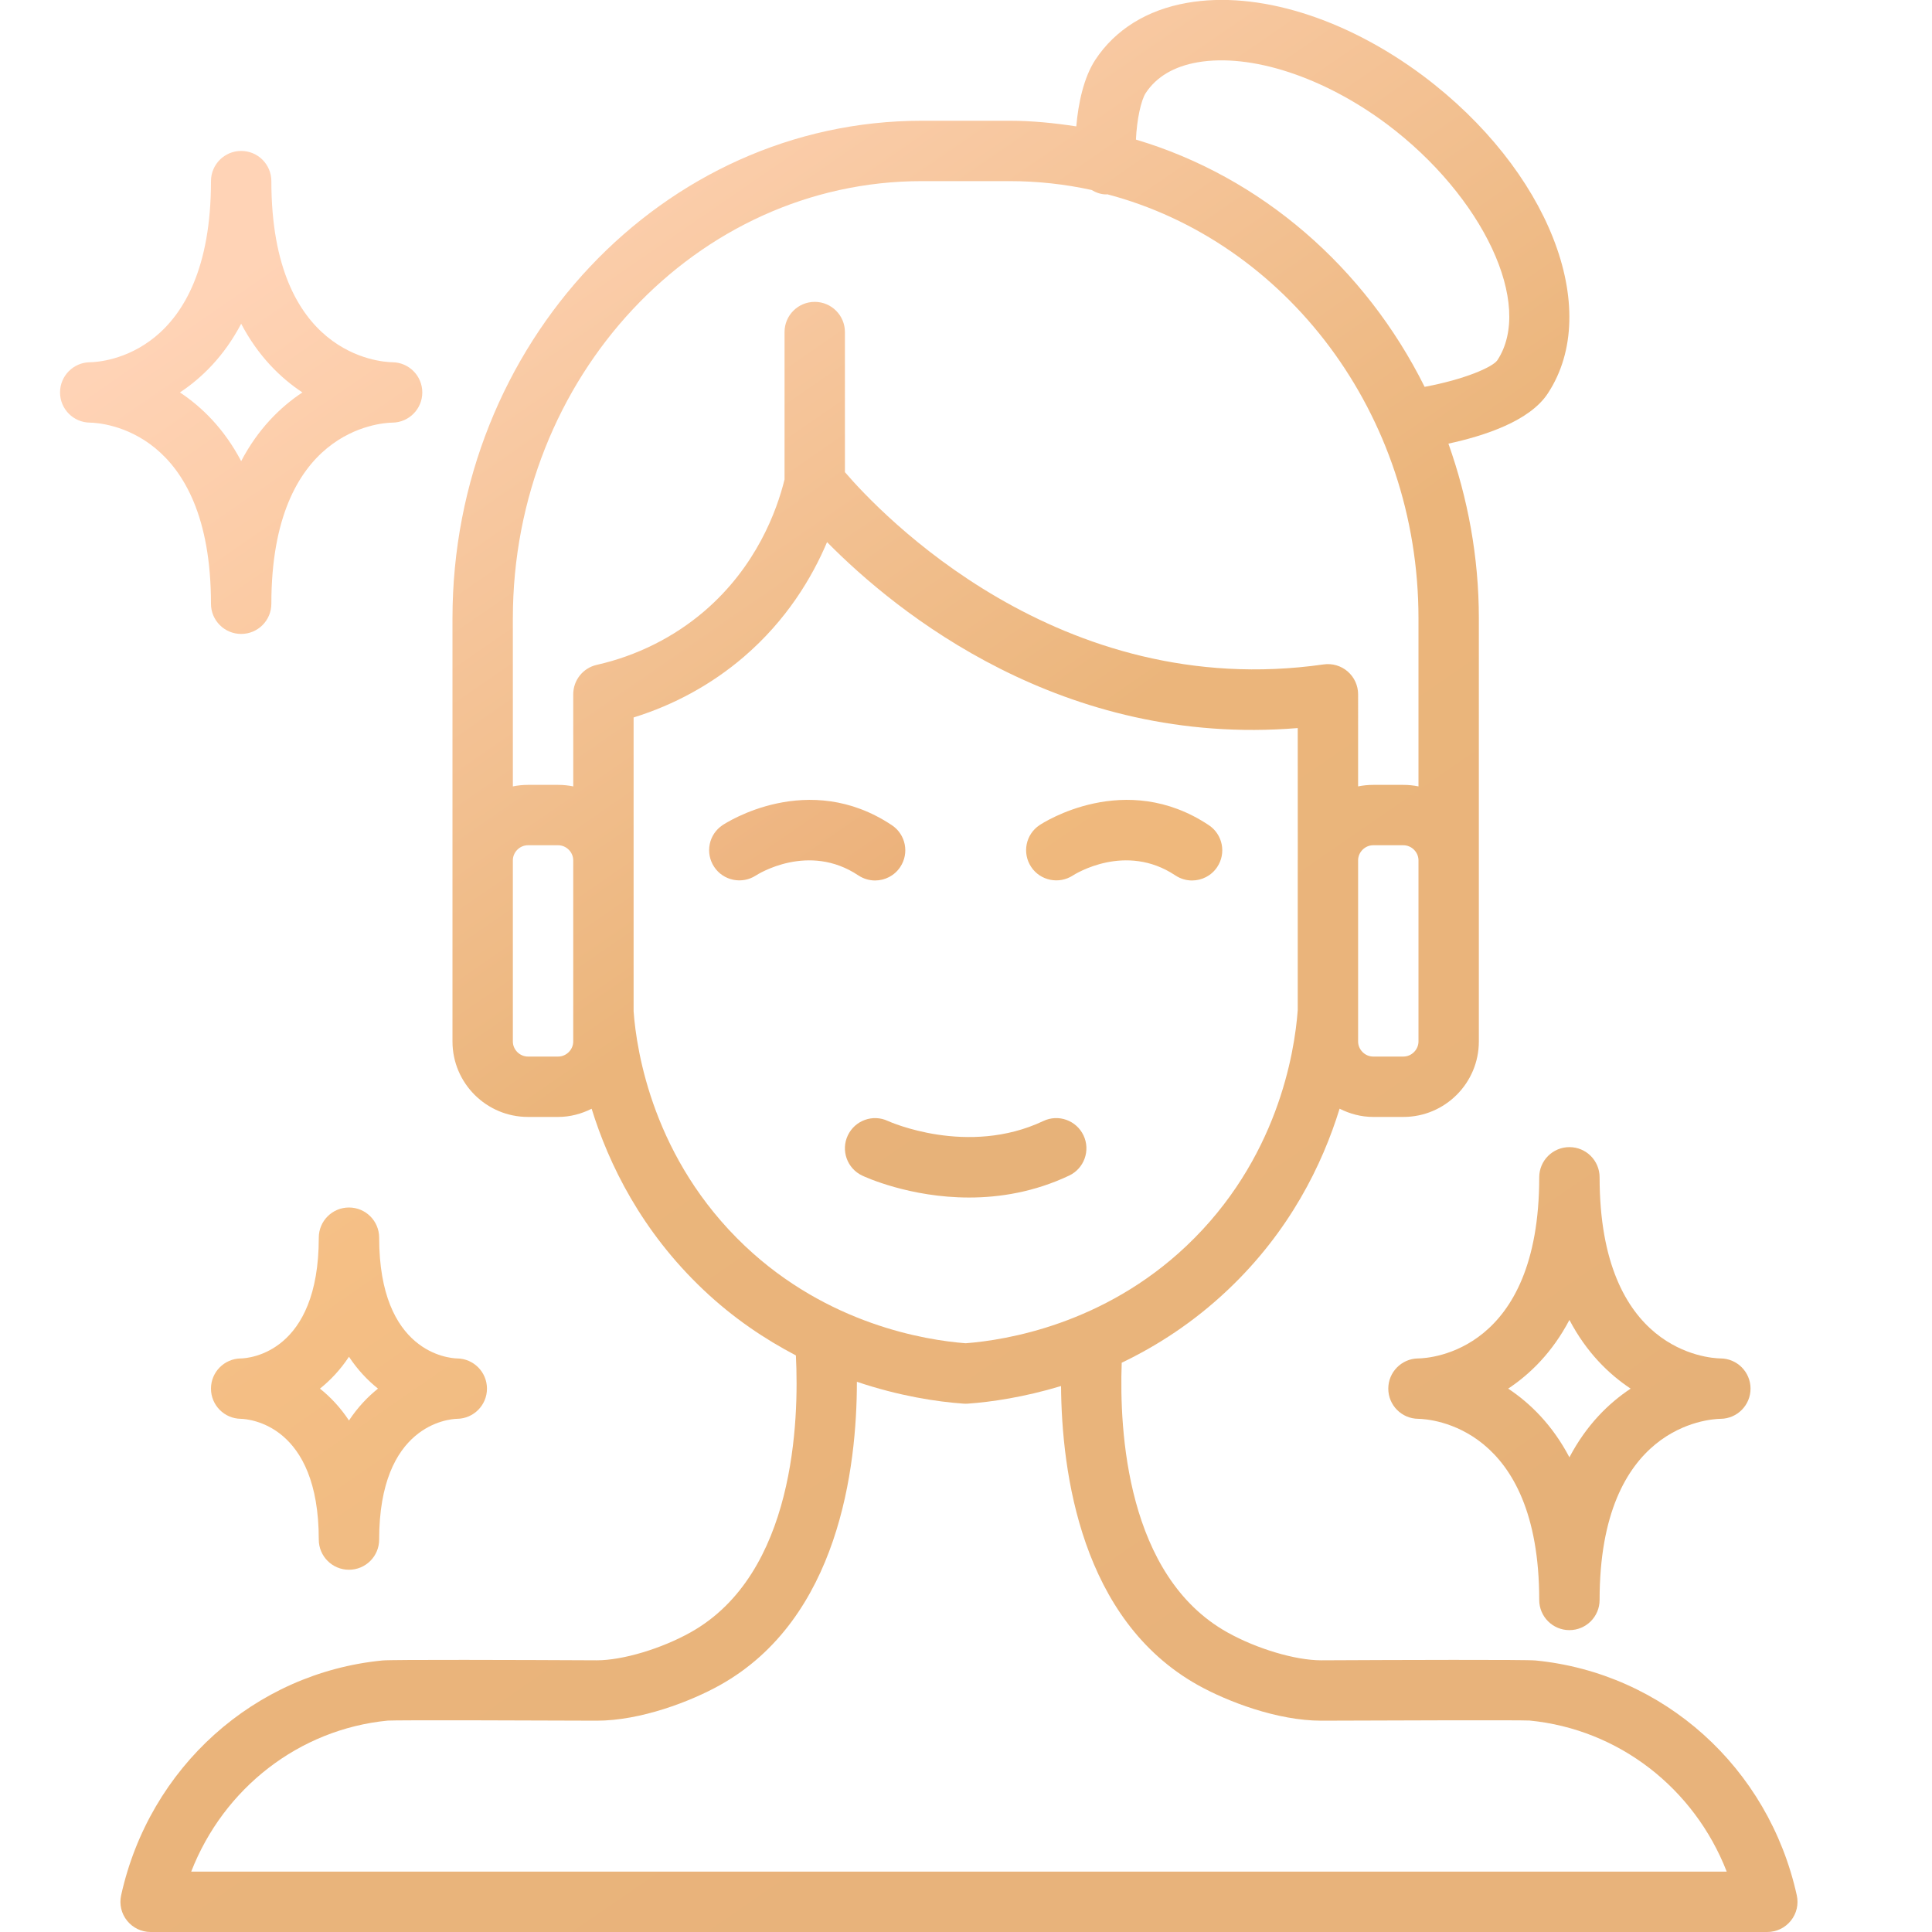 <svg version="1.1" id="Gradient" xmlns="http://www.w3.org/2000/svg" xmlns:xlink="http://www.w3.org/1999/xlink" x="0px" y="0px" viewBox="0 0 512 512" enable-background="new 0 0 512 512" xml:space="preserve">
<linearGradient id="SVGID_1_" gradientUnits="userSpaceOnUse" x1="93.917" y1="51.275" x2="362.361" y2="440.609">
	<stop offset="0" style="stop-color:#FFD3B6" id="id_276"></stop>
	<stop offset="0.485" style="stop-color: rgb(236, 178, 123);" id="id_277"></stop>
	<stop offset="1" style="stop-color: rgb(237, 182, 124);" id="id_278"></stop>
</linearGradient>
<path fill="url(#SVGID_1_)" d="M231.904,233.336c2.586,0,5.125-1.25,6.664-3.562c2.453-3.68,1.461-8.641-2.219-11.094
	c-22.18-14.781-43.961-0.609-44.875,0c-3.656,2.438-4.641,7.352-2.227,11.031c2.414,3.688,7.383,4.688,11.055,2.312
	c0.562-0.367,13.977-8.836,27.172-0.031C228.842,232.898,230.381,233.336,231.904,233.336z" id="id_269"></path>
<linearGradient id="SVGID_00000183239310196594045470000015612642456615732889_" gradientUnits="userSpaceOnUse" x1="85.462" y1="57.105" x2="353.907" y2="446.438">
	<stop offset="0" style="stop-color:#FFD3B6" id="id_279"></stop>
	<stop offset="0.485" style="stop-color: rgb(232, 178, 121);" id="id_280"></stop>
	<stop offset="1" style="stop-color: rgb(230, 177, 120);" id="id_281"></stop>
</linearGradient>
<path fill="url(#SVGID_00000183239310196594045470000015612642456615732889_)" d="M276.498,297.078
	c-20.039,9.477-40.805,0.172-41.195-0.008c-3.992-1.875-8.734-0.156-10.625,3.828c-1.883,3.992-0.18,8.758,3.82,10.648
	c0.734,0.352,12.57,5.812,28.32,5.812c8.117,0,17.289-1.453,26.508-5.812c4-1.891,5.703-6.656,3.82-10.648
	C285.256,296.906,280.49,295.18,276.498,297.078z" id="id_270"></path>
<linearGradient id="SVGID_00000004512221941442027900000001341563316782234520_" gradientUnits="userSpaceOnUse" x1="150.85" y1="12.02" x2="419.295" y2="401.353">
	<stop offset="0" style="stop-color:#FFD3B6" id="id_282"></stop>
	<stop offset="0.485" style="stop-color: rgb(240, 185, 125);" id="id_283"></stop>
	<stop offset="1" style="stop-color: rgb(232, 178, 121);" id="id_284"></stop>
</linearGradient>
<path fill="url(#SVGID_00000004512221941442027900000001341563316782234520_)" d="M275.475,218.68
	c-3.656,2.438-4.641,7.352-2.227,11.031c2.414,3.688,7.383,4.688,11.055,2.312c0.57-0.367,13.977-8.836,27.172-0.031
	c1.367,0.906,2.906,1.344,4.43,1.344c2.586,0,5.125-1.25,6.664-3.562c2.453-3.68,1.461-8.641-2.219-11.094
	C298.17,203.898,276.389,218.07,275.475,218.68z" id="id_271"></path>
<linearGradient id="SVGID_00000044892479973873043170000006415655077540161967_" gradientUnits="userSpaceOnUse" x1="72.3" y1="66.18" x2="340.744" y2="455.514">
	<stop offset="0" style="stop-color:#FFD3B6" id="id_285"></stop>
	<stop offset="0.485" style="stop-color: rgb(235, 181, 123);" id="id_286"></stop>
	<stop offset="1" style="stop-color: rgb(232, 179, 123);" id="id_287"></stop>
</linearGradient>
<path fill="url(#SVGID_00000044892479973873043170000006415655077540161967_)" d="M377.1,20.062
	C356.537,4.719,333.225-2.516,314.623,0.75c-10.648,1.859-19.07,7.078-24.359,15.109c-3.058,4.662-4.514,11.492-5.035,17.632
	C279.437,32.611,273.564,32,267.545,32h-23.266c-68.578,0-124.367,59.156-124.367,131.875V276c0,11.031,8.969,20,20,20h8
	c3.205,0,6.192-0.827,8.879-2.171c4.552,14.706,13.181,32.418,29.621,47.984c7.991,7.566,16.334,13.102,24.507,17.389
	c0.861,17.067-0.199,57.897-27.913,73.392c-7.797,4.359-18.023,7.406-24.836,7.406c-20.109-0.102-54.242-0.211-56.82,0.039
	c-33.945,3.328-61.773,28.344-69.25,62.242c-0.523,2.367,0.055,4.844,1.578,6.727c1.516,1.891,3.812,2.992,6.234,2.992h428.445
	c2.422,0,4.719-1.102,6.234-2.992c1.523-1.883,2.102-4.359,1.578-6.727c-7.477-33.898-35.305-58.914-69.258-62.242
	c-2.586-0.25-36.703-0.141-56.781-0.039c-6.844,0-17.07-3.047-24.867-7.406c-26.719-14.939-28.662-53.418-27.996-71.46
	c9.306-4.454,18.967-10.632,28.144-19.321c16.404-15.532,25.032-33.201,29.597-47.997c2.693,1.352,5.689,2.185,8.903,2.185h8
	c11.031,0,20-8.969,20-20V163.875c0-16.312-2.939-31.875-8.068-46.309c9.653-2.082,21.605-6.018,26.357-13.324
	C424.865,81.938,410.326,44.969,377.1,20.062z M244.279,48h23.266c7.435,0,14.695,0.81,21.712,2.342
	c1.179,0.684,2.474,1.182,3.937,1.182c0.08,0,0.146-0.043,0.226-0.045c47.281,12.456,82.493,58.055,82.493,112.397v44.529
	c-1.293-0.263-2.63-0.404-4-0.404h-8c-1.37,0-2.707,0.141-4,0.404V184c0-2.32-1.008-4.523-2.758-6.047
	c-1.742-1.516-4.086-2.203-6.375-1.875c-70.305,10.039-117.625-40.195-126.867-50.953V88c0-4.422-3.578-8-8-8s-8,3.578-8,8v39.062
	c-2.039,8.273-7.43,23.031-21.211,34.867c-8.086,6.938-17.953,11.875-28.555,14.266c-3.648,0.828-6.234,4.062-6.234,7.805
	l0.007,24.405c-1.295-0.264-2.635-0.405-4.007-0.405h-8c-1.37,0-2.707,0.141-4,0.404v-44.529C135.912,99.984,184.522,48,244.279,48z
	 M151.912,276c0,2.172-1.828,4-4,4h-8c-2.172,0-4-1.828-4-4v-48c0-2.172,1.828-4,4-4h8c2.172,0,4,1.828,4,4V276z M317.451,446.562
	c7.789,4.352,21.023,9.438,32.719,9.438c19.914-0.086,52.555-0.18,55.18-0.039c23.688,2.32,43.648,17.961,52.25,40.039H50.67
	c8.594-22.078,28.531-37.711,52.07-40.023c2.805-0.156,35.438-0.07,55.391,0.023c11.664,0,24.898-5.086,32.688-9.438
	c31.471-17.594,36.264-57.624,36.265-80.374c11.24,3.792,21.296,5.307,28.274,5.795c0.18,0.008,0.367,0.016,0.555,0.016
	s0.375-0.008,0.555-0.016c6.23-0.436,14.938-1.721,24.72-4.668C281.351,390.243,286.503,429.261,317.451,446.562z M314.412,330.188
	c-21.937,20.781-47.812,24.969-58.5,25.789c-10.688-0.82-36.562-5.008-58.5-25.789c-24.281-22.984-28.734-51.539-29.5-62.188
	v-77.867c10.766-3.328,20.766-8.812,29.211-16.062c11.297-9.695,18.047-20.938,22.055-30.406
	c18.422,18.695,62.375,54.383,124.734,49.281l0.011,34.946c0,0.037-0.011,0.072-0.011,0.109v39.714
	C343.073,279.098,338.511,307.376,314.412,330.188z M375.912,276c0,2.172-1.828,4-4,4h-8c-2.172,0-4-1.828-4-4v-48
	c0-2.172,1.828-4,4-4h8c2.172,0,4,1.828,4,4V276z M396.811,95.477c-1.289,1.83-8.623,5.053-19.27,7.042
	c-15.779-31.678-43.361-55.67-76.505-65.523c0.225-5.288,1.361-10.466,2.596-12.347c2.836-4.297,7.461-7.039,13.758-8.141
	c14.062-2.414,33.297,3.812,50.125,16.367C393.1,52.055,406.522,80.703,396.811,95.477z" id="id_272"></path>
<linearGradient id="SVGID_00000094587104011315595010000012075883892279811736_" gradientUnits="userSpaceOnUse" x1="48.941" y1="82.286" x2="317.385" y2="471.62">
	<stop offset="0" style="stop-color:#FFD3B6" id="id_288"></stop>
	<stop offset="0.485" style="stop-color: rgb(242, 186, 126);" id="id_289"></stop>
	<stop offset="1" style="stop-color: rgb(224, 173, 119);" id="id_290"></stop>
</linearGradient>
<path fill="url(#SVGID_00000094587104011315595010000012075883892279811736_)" d="M103.975,96c-3.328-0.062-32.062-1.953-32.062-48
	c0-4.422-3.578-8-8-8s-8,3.578-8,8c0,46.094-28.789,47.938-32,48h-0.047c-0.008-0.008-0.031-0.008-0.055,0c-0.008,0-0.008,0-0.008,0
	c-0.008,0-0.008,0-0.008,0h-0.008c-0.008,0-0.008,0-0.016,0c-4.352,0.078-7.859,3.633-7.859,8c0,4.398,3.547,7.969,7.938,8
	c3.328,0.062,32.062,1.953,32.062,48c0,4.422,3.578,8,8,8s8-3.578,8-8c0-46.047,28.734-47.938,32.062-48h0.039
	c0.008,0,0.008,0,0.008,0c0.008,0,0.008,0,0.008,0h0.008c0.008,0,0.008,0,0.016,0c4.352-0.078,7.859-3.633,7.859-8
	C111.912,99.602,108.365,96.031,103.975,96z M63.912,122.203c-4.5-8.562-10.375-14.32-16.227-18.203
	c5.852-3.883,11.727-9.641,16.227-18.203c4.5,8.562,10.375,14.32,16.227,18.203C74.287,107.883,68.412,113.641,63.912,122.203z" id="id_273"></path>
<linearGradient id="SVGID_00000109709904035661899790000014329471925036755885_" gradientUnits="userSpaceOnUse" x1="164.144" y1="2.853" x2="432.589" y2="392.187">
	<stop offset="0" style="stop-color:#FFD3B6" id="id_291"></stop>
	<stop offset="0.485" style="stop-color: rgb(237, 182, 124);" id="id_292"></stop>
	<stop offset="1" style="stop-color: rgb(230, 177, 120);" id="id_293"></stop>
</linearGradient>
<path fill="url(#SVGID_00000109709904035661899790000014329471925036755885_)" d="M375.912,360h-0.047c0-0.008-0.039-0.008-0.055,0
	c-0.008,0-0.008,0-0.008,0c-0.008,0-0.008,0-0.008,0h-0.008c-0.008,0-0.008,0-0.016,0c-4.352,0.078-7.859,3.633-7.859,8
	c0,4.398,3.547,7.969,7.938,8c3.328,0.062,32.062,1.953,32.062,48c0,4.422,3.578,8,8,8s8-3.578,8-8
	c0-46.047,28.734-47.938,32.062-48h0.039c0.008,0,0.008,0,0.008,0c0.008,0,0.008,0,0.008,0h0.008c0.008,0,0.008,0,0.016,0
	c4.352-0.078,7.859-3.633,7.859-8c0-4.398-3.547-7.969-7.938-8c-3.328-0.062-32.062-1.953-32.062-48c0-4.422-3.578-8-8-8
	s-8,3.578-8,8C407.912,358.094,379.123,359.938,375.912,360z M415.912,349.797c4.5,8.562,10.375,14.32,16.227,18.203
	c-5.852,3.883-11.727,9.641-16.227,18.203c-4.5-8.562-10.375-14.32-16.227-18.203C405.537,364.117,411.412,358.359,415.912,349.797z
	" id="id_274"></path>
<linearGradient id="SVGID_00000121255531541607838900000018388178047249774005_" gradientUnits="userSpaceOnUse" x1="-55.069" y1="154.001" x2="213.375" y2="543.334">
	<stop offset="0" style="stop-color:#FFD3B6" id="id_294"></stop>
	<stop offset="0.485" style="stop-color: rgb(245, 191, 133);" id="id_295"></stop>
	<stop offset="1" style="stop-color: rgb(230, 179, 124);" id="id_296"></stop>
</linearGradient>
<path fill="url(#SVGID_00000121255531541607838900000018388178047249774005_)" d="M100.482,328c0-4.422-3.578-8-8-8s-8,3.578-8,8
	c0,30.57-18.555,31.945-20.57,32c-0.008,0-0.016,0-0.016,0c-0.008,0-0.008,0-0.008,0c-0.008,0-0.008,0-0.016,0c0,0,0,0-0.008,0
	c0-0.008-0.039-0.008-0.055,0h-0.023c-4.359,0.07-7.875,3.625-7.875,8c0,4.391,3.539,7.953,7.914,8
	c2.195,0.062,20.656,1.508,20.656,32c0,4.422,3.578,8,8,8s8-3.578,8-8c0-30.492,18.461-31.938,20.656-32c0.008,0,0.008,0,0.016,0
	h0.023c4.359-0.07,7.875-3.625,7.875-8c0-4.391-3.539-7.953-7.914-8C118.943,359.938,100.482,358.492,100.482,328z M92.482,376.445
	c-2.32-3.508-4.969-6.273-7.688-8.445c2.719-2.172,5.367-4.938,7.688-8.445c2.32,3.508,4.969,6.273,7.688,8.445
	C97.451,370.172,94.803,372.938,92.482,376.445z" id="id_275"></path>
</svg>